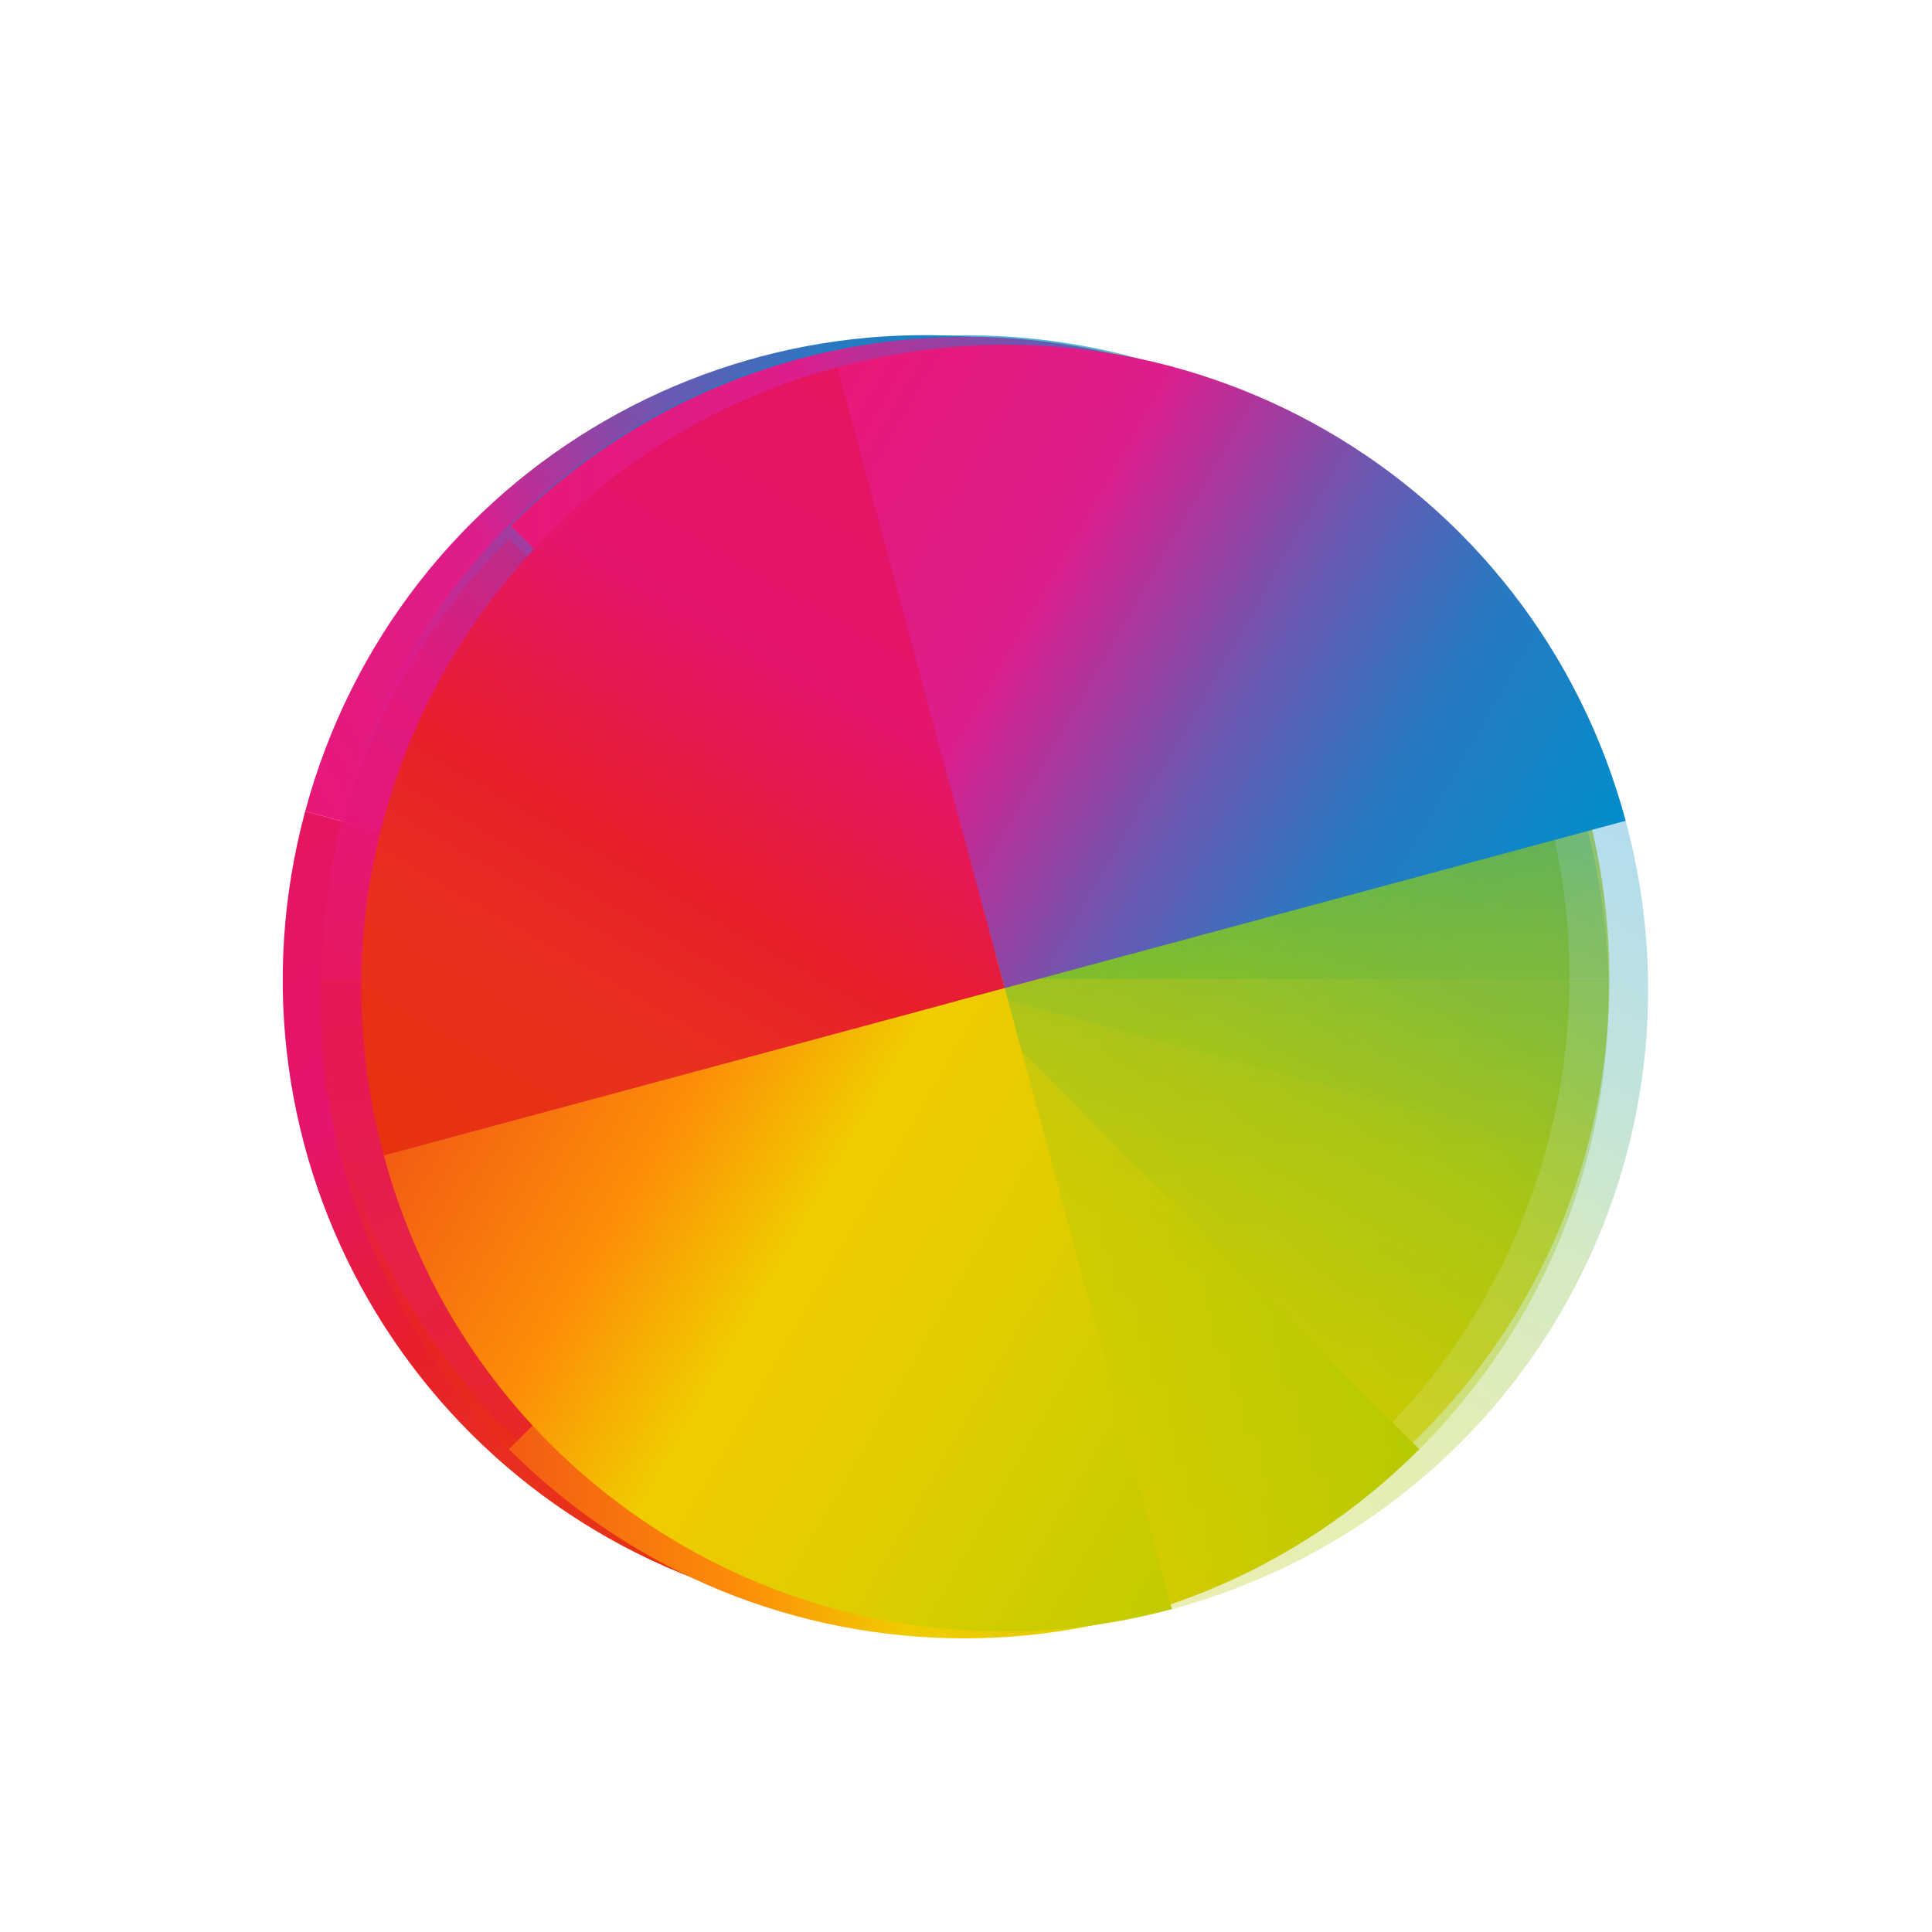 <?xml version="1.0" encoding="UTF-8"?>
<svg viewBox="0 0 24 24" xmlns="http://www.w3.org/2000/svg" xmlns:xlink="http://www.w3.org/1999/xlink">
 <defs>
  <path id="H" d="m24 8c-8.864 0-16 7.136-16 16h16v-16" fill="url(#0)"/>
  <path id="I" d="m408.57 539.8c8.864 0 16-7.136 16-16h-16v16" fill="url(#3)"/>
  <path id="J" d="m408.57 539.8c-8.864 0-16-7.136-16-16h16v16" fill="url(#1)"/>
  <linearGradient id="3" x1="424.57" x2="408.57" y1="523.8" y2="539.8" gradientUnits="userSpaceOnUse">
   <stop stop-color="#c1cc00" offset="0"/>
   <stop stop-color="#dfcd00" offset=".312"/>
   <stop stop-color="#f0cc00" offset=".562"/>
   <stop stop-color="#fd8c08" offset=".75"/>
   <stop stop-color="#f25c13" offset="1"/>
  </linearGradient>
  <linearGradient id="0" x1="8" x2="24" y1="24" y2="8" gradientUnits="userSpaceOnUse">
   <stop stop-color="#e81877" offset="0"/>
   <stop stop-color="#dd1d8c" offset=".312"/>
   <stop stop-color="#6d57b1" offset=".562"/>
   <stop stop-color="#2a78c1" offset=".75"/>
   <stop stop-color="#018dcb" offset="1"/>
  </linearGradient>
  <linearGradient id="2" x1="424.57" x2="408.57" y1="523.8" y2="507.8" gradientUnits="userSpaceOnUse">
   <stop stop-color="#bec900" offset="0"/>
   <stop stop-color="#9ec80a" offset=".312"/>
   <stop stop-color="#71b93d" offset=".562"/>
   <stop stop-color="#35a48f" offset=".75"/>
   <stop stop-color="#018fca" offset="1"/>
  </linearGradient>
  <linearGradient id="1" x1="392.57" x2="408.57" y1="523.8" y2="539.8" gradientUnits="userSpaceOnUse">
   <stop stop-color="#e51561" offset="0"/>
   <stop stop-color="#e4156c" offset=".312"/>
   <stop stop-color="#e71e2c" offset=".562"/>
   <stop stop-color="#e8301e" offset=".75"/>
   <stop stop-color="#e6320e" offset="1"/>
  </linearGradient>
 </defs>
 <g transform="translate(1 1)">
  <g transform="matrix(1.249 0 0 1.249 -2.738 -1289.5)">
   <g transform="matrix(.386 .104 -.104 .386 -92.63 796.68)">
    <use transform="translate(384.57 499.8)" clip-path="url(#5)" xlink:href="#H"/>
    <use clip-path="url(#6)" xlink:href="#J"/>
    <path d="m408.57 507.8c8.864 0 16 7.136 16 16h-16v-16" clip-path="url(#7)" fill="url(#2)"/>
    <use clip-path="url(#8)" xlink:href="#I"/>
   </g>
   <g transform="matrix(.4 0 0 .4 -152.43 831.84)" opacity=".7">
    <use transform="translate(384.57 499.8)" clip-path="url(#9)" filter="url(#4)" xlink:href="#H"/>
    <use clip-path="url(#A)" filter="url(#4)" xlink:href="#J"/>
    <use clip-path="url(#B)" filter="url(#4)" xlink:href="#I"/>
    <path d="m408.57 507.8c8.864 0 16 7.136 16 16h-16v-16" clip-path="url(#C)" fill="url(#2)" filter="url(#4)"/>
   </g>
   <use transform="matrix(.283 .283 -.283 .283 11 1027.8)" clip-path="url(#9)" opacity=".35" xlink:href="#H"/>
   <path transform="matrix(.283 .283 -.283 .283 43.591 777.65)" d="m408.57 539.8c-8.864 0-16-7.136-16-16h16v16" clip-path="url(#A)" fill="url(#1)" opacity=".35"/>
   <use transform="matrix(.283 .283 -.283 .283 43.591 777.65)" clip-path="url(#B)" opacity=".35" xlink:href="#I"/>
   <path transform="matrix(.283 .283 -.283 .283 43.591 777.65)" d="m408.57 507.8c8.864 0 16 7.136 16 16h-16v-16" clip-path="url(#C)" fill="url(#2)" opacity=".35"/>
   <g transform="matrix(.104 .386 -.386 .104 171.08 829.27)">
    <use transform="translate(384.57 499.8)" clip-path="url(#D)" opacity=".3" xlink:href="#H"/>
    <use clip-path="url(#E)" opacity=".3" xlink:href="#J"/>
    <use clip-path="url(#F)" opacity=".3" xlink:href="#I"/>
    <path d="m408.57 507.8c8.864 0 16 7.136 16 16h-16v-16" clip-path="url(#G)" fill="url(#2)" opacity=".3"/>
   </g>
  </g>
 </g>
</svg>
